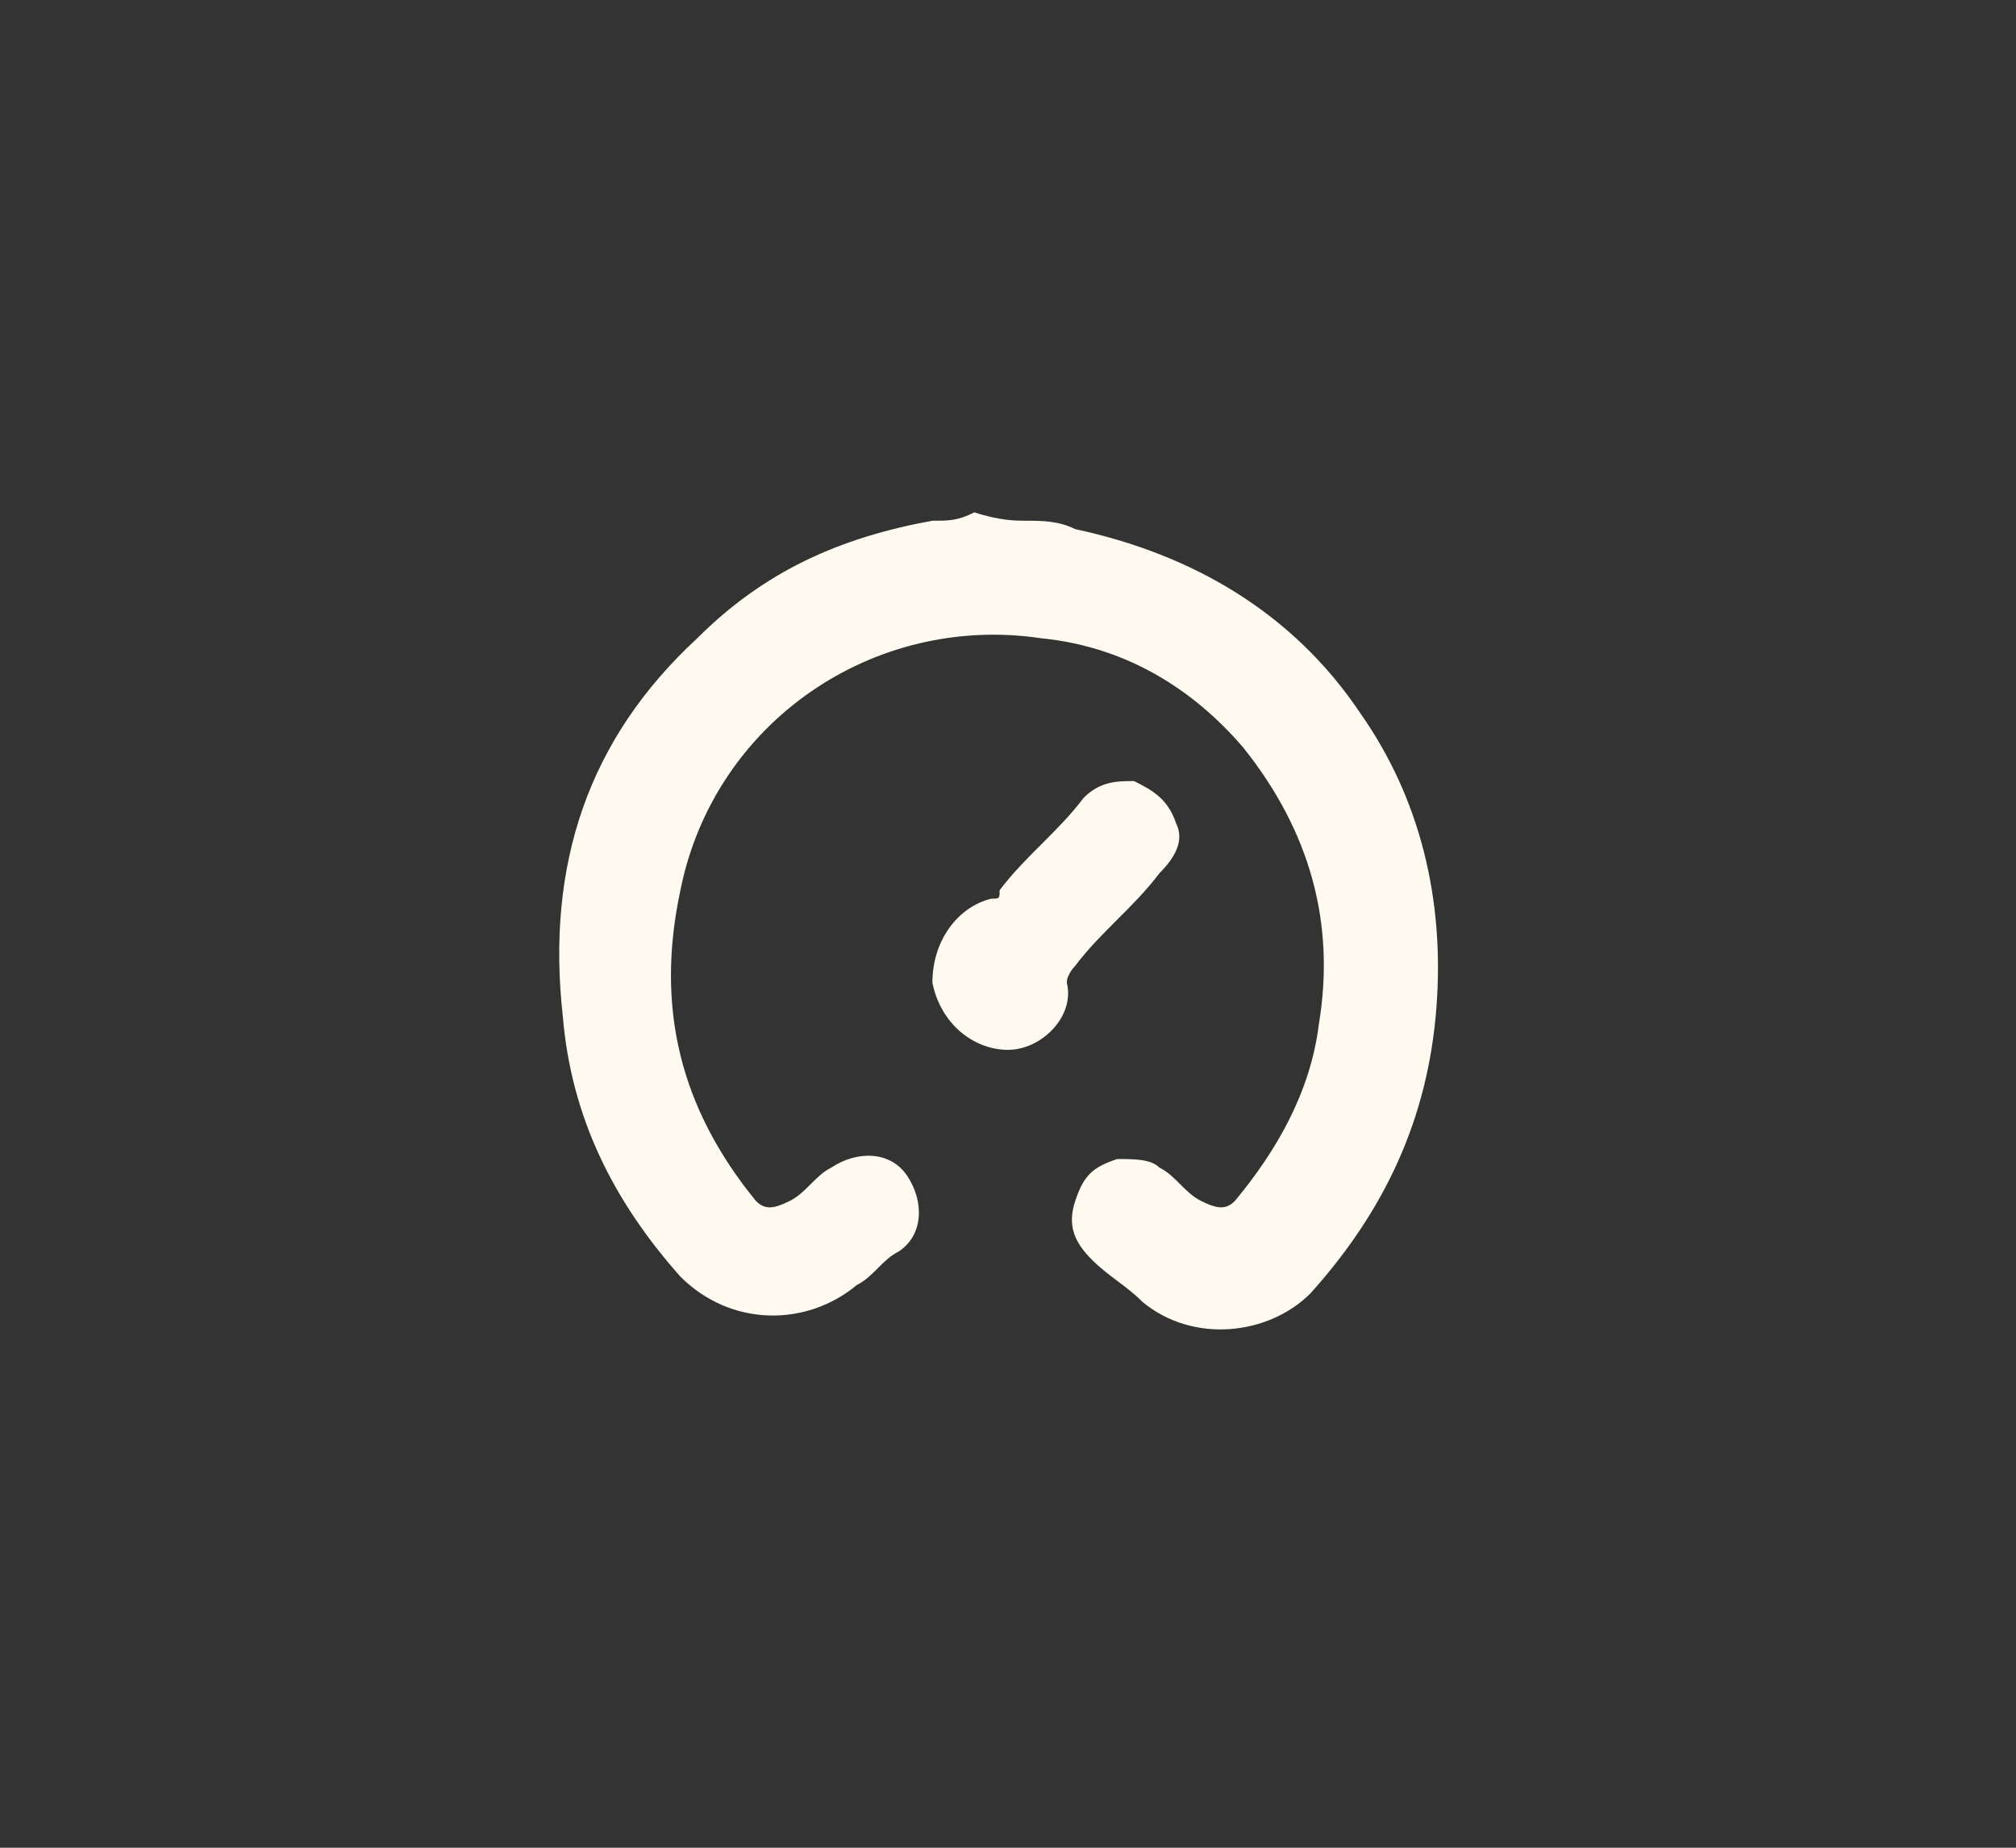 <?xml version="1.0" encoding="utf-8"?>
<!-- Generator: Adobe Illustrator 28.1.0, SVG Export Plug-In . SVG Version: 6.00 Build 0)  -->
<svg version="1.1" id="Layer_1" xmlns="http://www.w3.org/2000/svg" xmlns:xlink="http://www.w3.org/1999/xlink" x="0px" y="0px"
	 viewBox="0 0 24 22" style="enable-background:new 0 0 24 22;" xml:space="preserve">
<rect x="0" y="0" width="24" height="22" fill="#333333" stroke="none"/>
<style type="text/css">
	.st0{fill:#FFFAF0;}
</style>
<g>
	<g>
		<path class="st0" d="M12.2,6.2c0.2,0,0.4,0,0.6,0.1c1.4,0.3,2.6,1,3.4,2.2c0.7,1,1,2.2,0.9,3.5s-0.6,2.4-1.5,3.4
			c-0.5,0.5-1.4,0.6-2,0.1c-0.2-0.2-0.4-0.3-0.6-0.5c-0.2-0.2-0.3-0.4-0.2-0.7s0.2-0.4,0.5-0.5c0.2,0,0.4,0,0.5,0.1
			c0.2,0.1,0.3,0.3,0.5,0.4c0.2,0.1,0.3,0.1,0.4,0c0.5-0.6,0.9-1.3,1-2.1c0.2-1.2-0.1-2.3-0.9-3.3c-0.6-0.7-1.4-1.2-2.4-1.3
			c-2-0.3-3.9,1-4.3,3c-0.3,1.4,0,2.6,0.9,3.7c0.1,0.1,0.2,0.1,0.4,0s0.3-0.3,0.5-0.4c0.3-0.2,0.7-0.2,0.9,0.1s0.2,0.7-0.1,0.9
			c-0.2,0.1-0.3,0.3-0.5,0.4c-0.6,0.5-1.5,0.5-2.1-0.1c-0.8-0.9-1.3-1.9-1.4-3.1C6.5,10.3,7,8.8,8.3,7.6c0.8-0.8,1.7-1.2,2.8-1.4
			c0.2,0,0.3,0,0.5-0.1C11.9,6.2,12.1,6.2,12.2,6.2z"/>
		<path class="st0" d="M12,12.5c-0.4,0-0.8-0.3-0.9-0.8c0-0.5,0.3-0.9,0.7-1c0.1,0,0.1,0,0.1-0.1c0.3-0.4,0.7-0.7,1-1.1
			c0.2-0.2,0.4-0.2,0.6-0.2c0.2,0.1,0.4,0.2,0.5,0.5c0.1,0.2,0,0.4-0.2,0.6c-0.3,0.4-0.7,0.7-1,1.1c0,0-0.1,0.1-0.1,0.2
			C12.8,12.1,12.4,12.5,12,12.5z"/>
	</g>
</g>
</svg>
